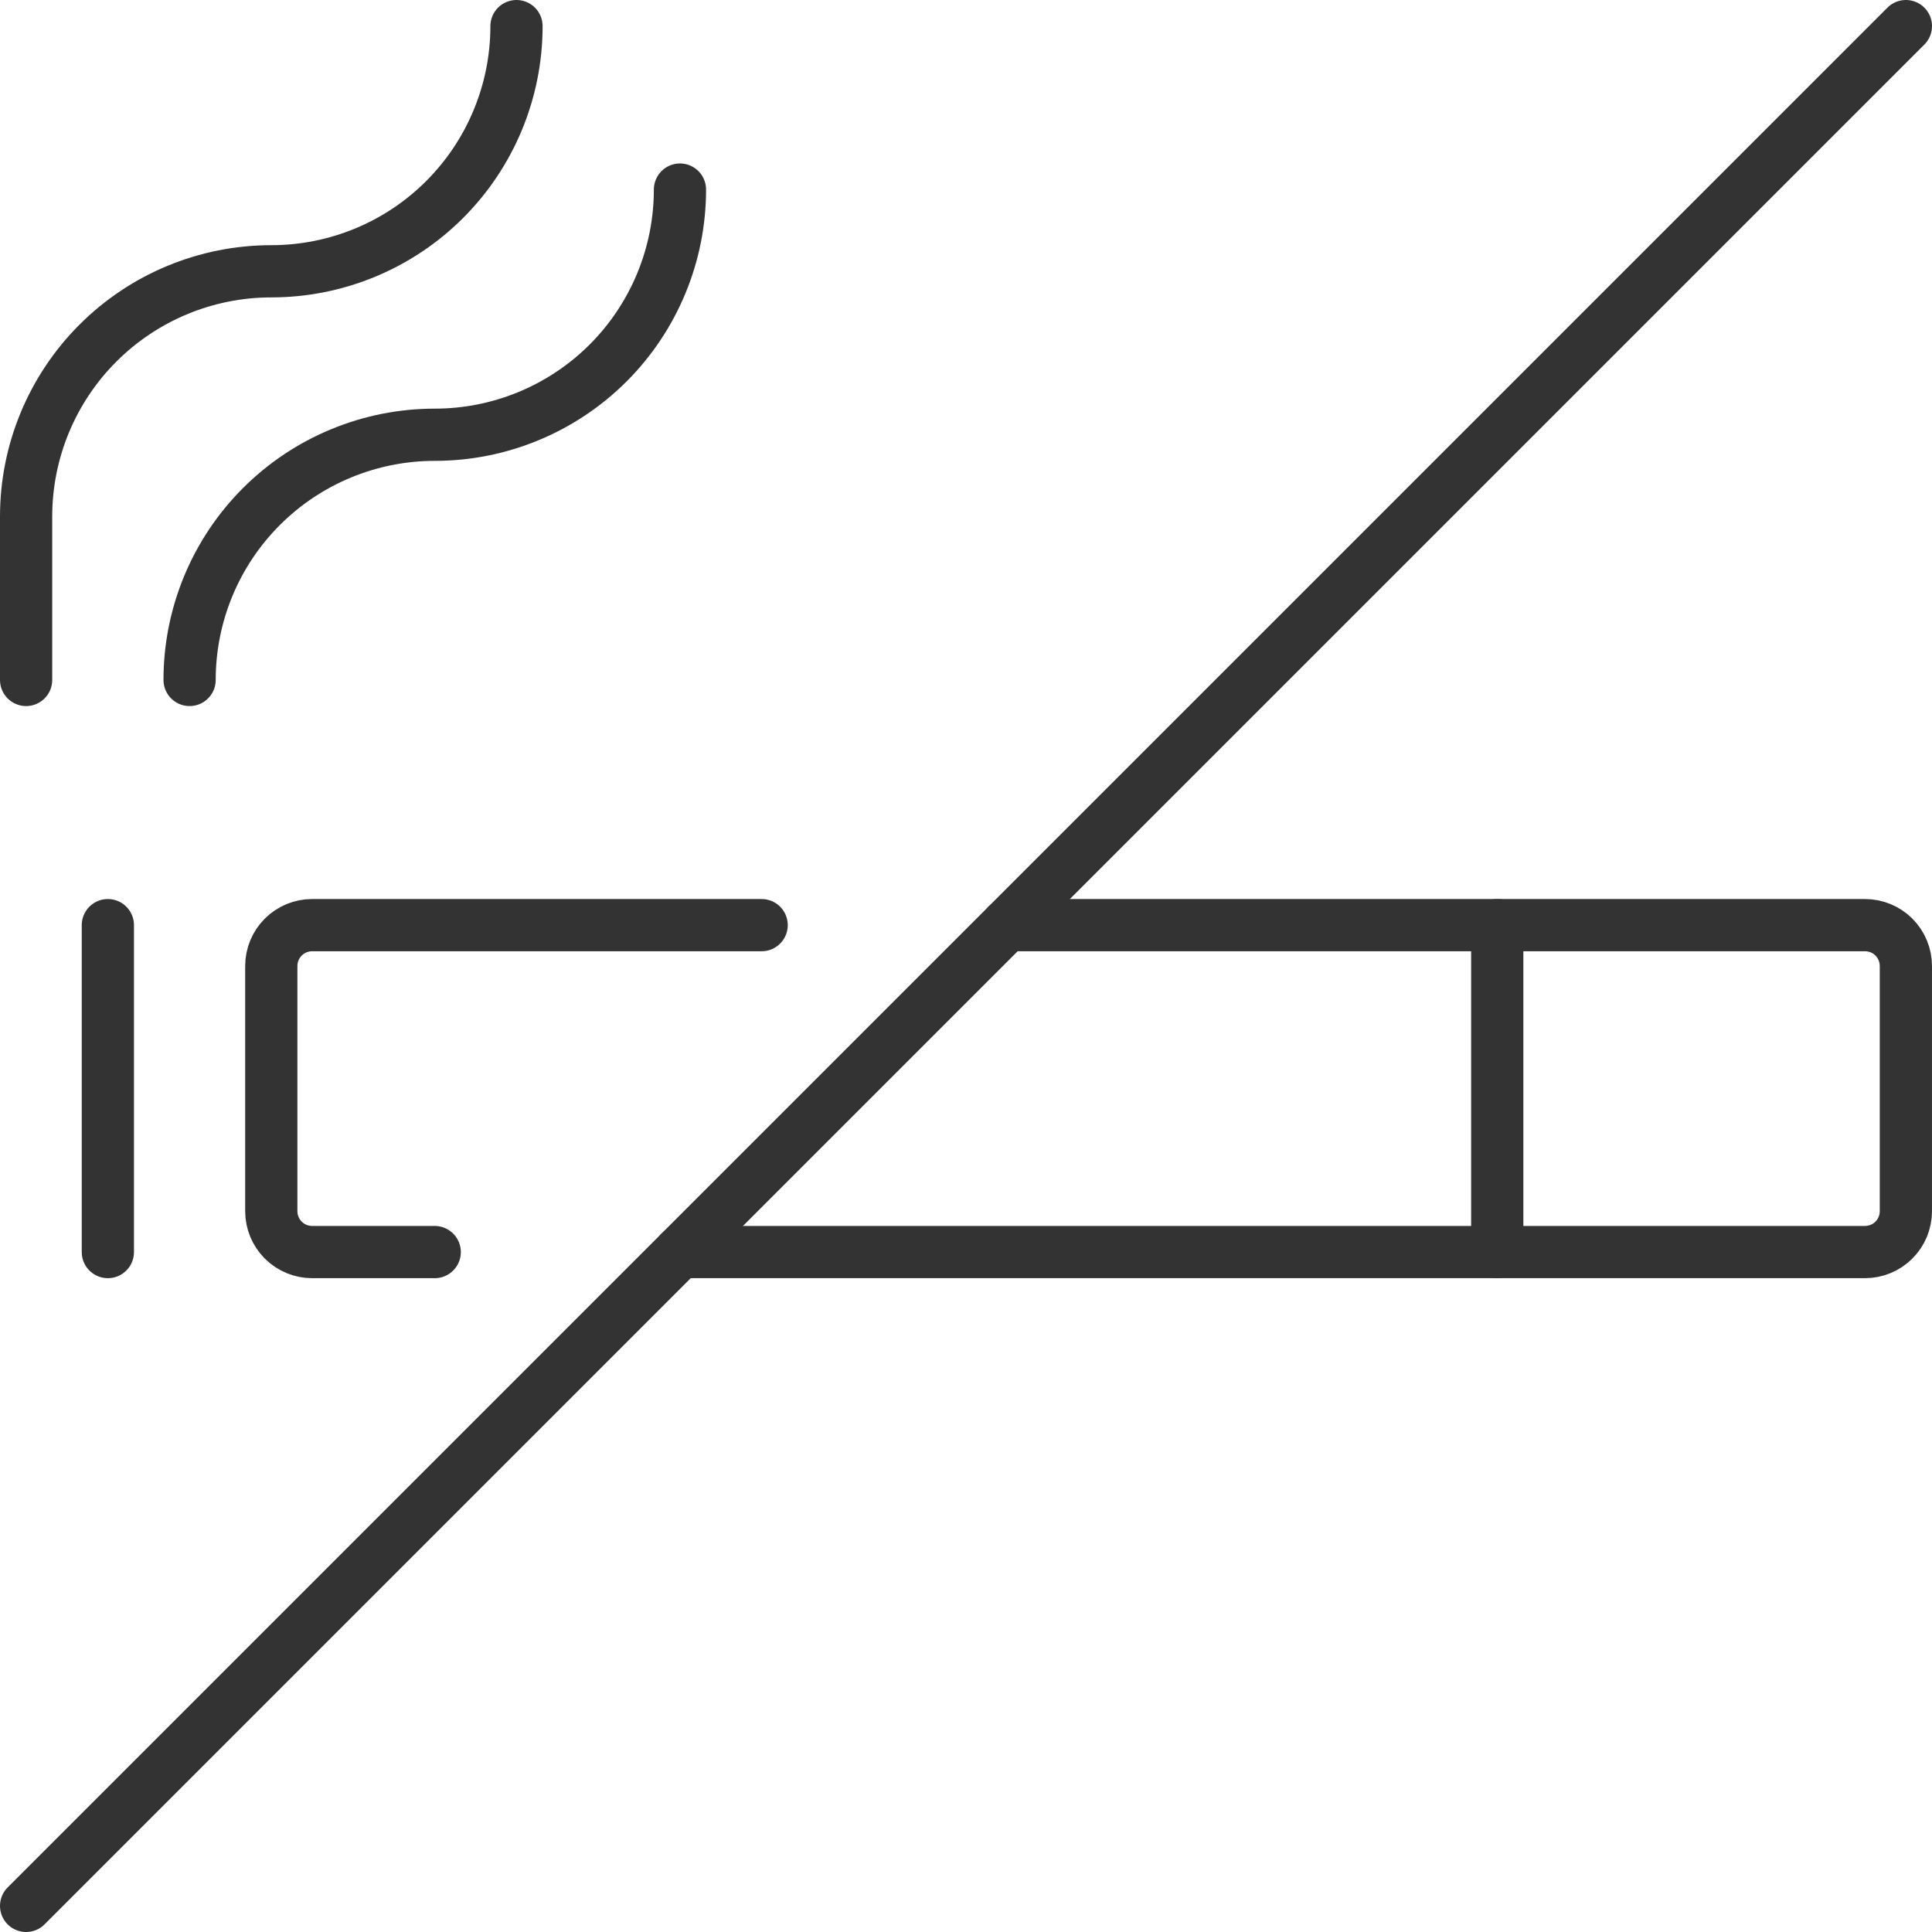 <svg width="74" height="74" viewBox="0 0 74 74" fill="none" xmlns="http://www.w3.org/2000/svg">
<path d="M16.651 47.957H11.956C11.541 47.957 11.143 47.792 10.849 47.498C10.556 47.205 10.391 46.806 10.391 46.391V37C10.391 36.585 10.556 36.187 10.849 35.893C11.143 35.6 11.541 35.435 11.956 35.435H29.173" stroke="#333333" stroke-width="2" stroke-linecap="round" stroke-linejoin="round"/>
<path d="M38.565 35.435H71.434C71.849 35.435 72.248 35.6 72.541 35.893C72.835 36.187 72.999 36.585 72.999 37V46.391C72.999 46.806 72.835 47.205 72.541 47.498C72.248 47.792 71.849 47.957 71.434 47.957H26.043" stroke="#333333" stroke-width="2" stroke-linecap="round" stroke-linejoin="round"/>
<path d="M57.348 35.435V47.957" stroke="#333333" stroke-width="2" stroke-linecap="round" stroke-linejoin="round"/>
<path d="M4.131 35.435V47.957" stroke="#333333" stroke-width="2" stroke-linecap="round" stroke-linejoin="round"/>
<path d="M19.783 1C19.783 3.491 18.793 5.879 17.032 7.641C15.271 9.402 12.882 10.391 10.391 10.391C7.901 10.391 5.512 11.381 3.751 13.142C1.989 14.903 1 17.292 1 19.783V26.044" stroke="#333333" stroke-width="2" stroke-linecap="round" stroke-linejoin="round"/>
<path d="M26.044 7.261C26.044 9.752 25.055 12.14 23.294 13.902C21.532 15.663 19.144 16.652 16.653 16.652C14.162 16.652 11.774 17.642 10.012 19.403C8.251 21.164 7.262 23.553 7.262 26.044" stroke="#333333" stroke-width="2" stroke-linecap="round" stroke-linejoin="round"/>
<path d="M73 1L1 73" stroke="#333333" stroke-width="2" stroke-linecap="round" stroke-linejoin="round"/>
</svg>
